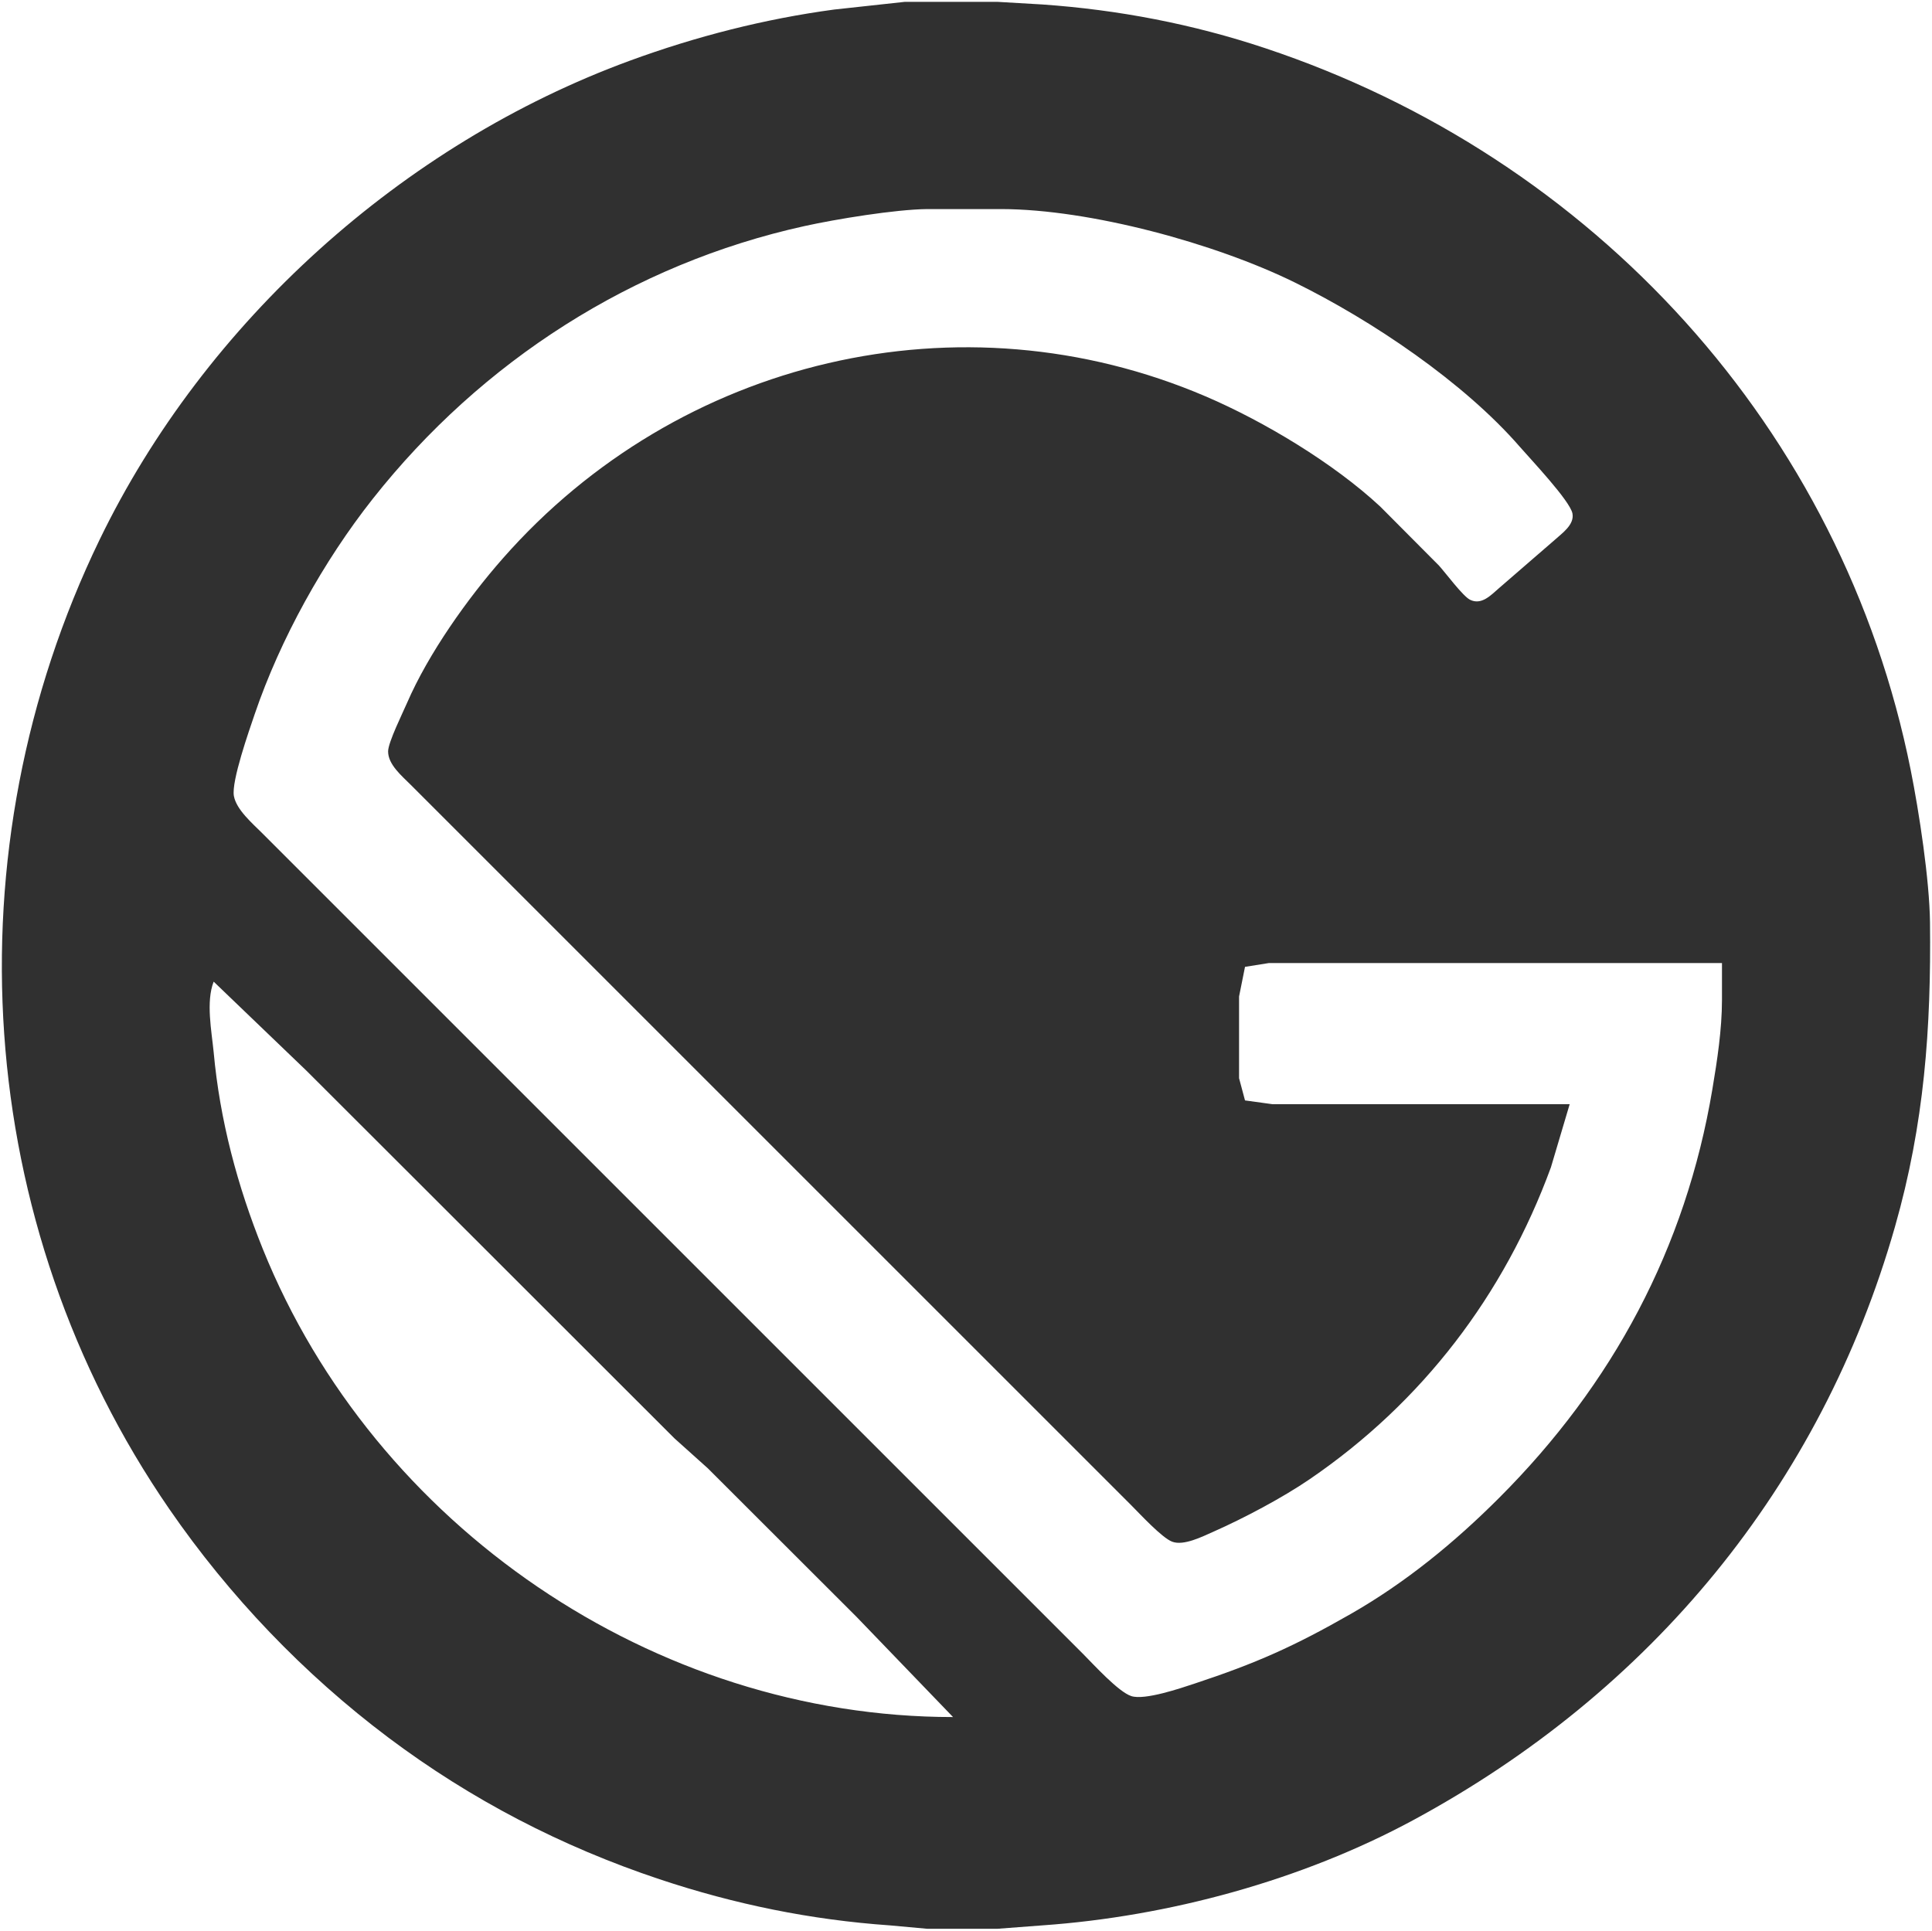 <svg xmlns="http://www.w3.org/2000/svg" viewBox="17.44 17.71 520.1 519.79">
  <path id="gatsby" fill="#303030" stroke="none" stroke-width="1" d="M 261.00,18.21            C 261.00,18.21 286.00,18.21 286.00,18.21              286.00,18.21 298.00,18.91 298.00,18.91              318.47,20.34 338.50,24.17 358.00,30.67              446.45,60.12 513.42,133.12 531.80,225.00              534.08,236.37 536.86,254.59 537.00,266.00              537.33,294.56 535.47,320.33 527.57,348.00              507.62,417.92 461.81,473.18 398.00,507.69              367.94,523.95 332.00,533.71 298.00,536.09              298.00,536.09 286.00,537.00 286.00,537.00              286.00,537.00 267.00,537.00 267.00,537.00              267.00,537.00 257.00,536.09 257.00,536.09              235.71,534.60 215.26,530.42 195.00,523.67              168.62,514.87 144.26,502.24 122.00,485.53              99.24,468.43 79.17,447.44 63.02,424.00              10.05,347.10 3.71,246.73 44.26,163.00              72.67,104.34 125.85,56.47 187.00,34.05              204.79,27.53 223.21,22.81 242.00,20.28              242.00,20.28 261.00,18.21 261.00,18.21 Z            M 440.00,315.00            C 440.00,315.00 434.95,332.00 434.95,332.00              422.34,366.40 400.34,395.25 370.00,415.97              362.62,421.01 352.21,426.51 344.00,430.14              341.10,431.42 336.09,433.96 333.00,432.79              330.25,431.76 324.34,425.34 322.00,423.00              322.00,423.00 298.00,399.00 298.00,399.00              298.00,399.00 215.00,316.00 215.00,316.00              215.00,316.00 145.00,246.00 145.00,246.00              145.00,246.00 128.00,229.00 128.00,229.00              125.67,226.65 121.90,223.58 121.92,220.00              121.94,217.55 125.83,209.71 127.00,207.00              132.78,193.65 143.26,178.89 152.85,168.00              200.13,114.27 276.06,96.21 342.00,124.43              357.75,131.17 376.49,142.45 389.00,154.09              389.00,154.09 404.83,170.00 404.83,170.00              406.64,172.01 411.24,178.21 413.17,179.18              416.28,180.73 418.82,177.92 421.00,176.04              421.00,176.04 436.00,163.05 436.00,163.05              437.96,161.27 441.32,158.98 440.75,155.96              440.11,152.55 429.36,141.21 426.58,138.00              411.45,120.58 386.73,103.95 366.00,93.76              344.62,83.24 310.87,74.04 287.00,74.00              287.00,74.00 267.00,74.00 267.00,74.00              258.45,74.10 242.56,76.69 234.00,78.58              187.83,88.76 147.08,114.93 117.80,152.00              104.54,168.79 92.91,189.72 86.00,210.00              84.52,214.35 79.70,228.04 80.40,232.00              81.05,235.69 85.41,239.41 88.00,242.00              88.00,242.00 107.00,261.00 107.00,261.00              107.00,261.00 179.00,333.00 179.00,333.00              179.00,333.00 281.00,435.00 281.00,435.00              281.00,435.00 309.00,463.00 309.00,463.00              311.85,465.85 318.51,473.23 322.00,474.36              325.62,475.53 335.22,472.25 339.00,471.00              355.59,465.52 365.80,460.97 381.00,452.28              395.83,443.80 408.95,433.05 421.00,421.00              451.60,390.40 471.24,353.76 478.41,311.00              479.72,303.23 480.99,294.87 481.00,287.00              481.00,287.00 481.00,277.00 481.00,277.00              481.00,277.00 381.00,277.00 381.00,277.00              381.00,277.00 359.00,277.00 359.00,277.00              359.00,277.00 352.60,278.02 352.60,278.02              352.60,278.02 351.00,286.00 351.00,286.00              351.00,286.00 351.00,308.00 351.00,308.00              351.00,308.00 352.60,313.98 352.60,313.98              352.60,313.98 360.00,315.00 360.00,315.00              360.00,315.00 440.00,315.00 440.00,315.00 Z            M 74.96,282.00            C 72.84,287.43 74.40,295.27 74.96,301.00              76.62,319.25 81.35,337.03 88.20,354.00              118.28,428.56 193.48,480.00 274.00,480.00              274.00,480.00 248.00,453.00 248.00,453.00              248.00,453.00 208.00,413.04 208.00,413.04              208.00,413.04 199.00,404.96 199.00,404.96              199.00,404.96 133.00,339.00 133.00,339.00              133.00,339.00 100.00,306.04 100.00,306.04              100.00,306.04 74.96,282.00 74.96,282.00 Z"/>
</svg>